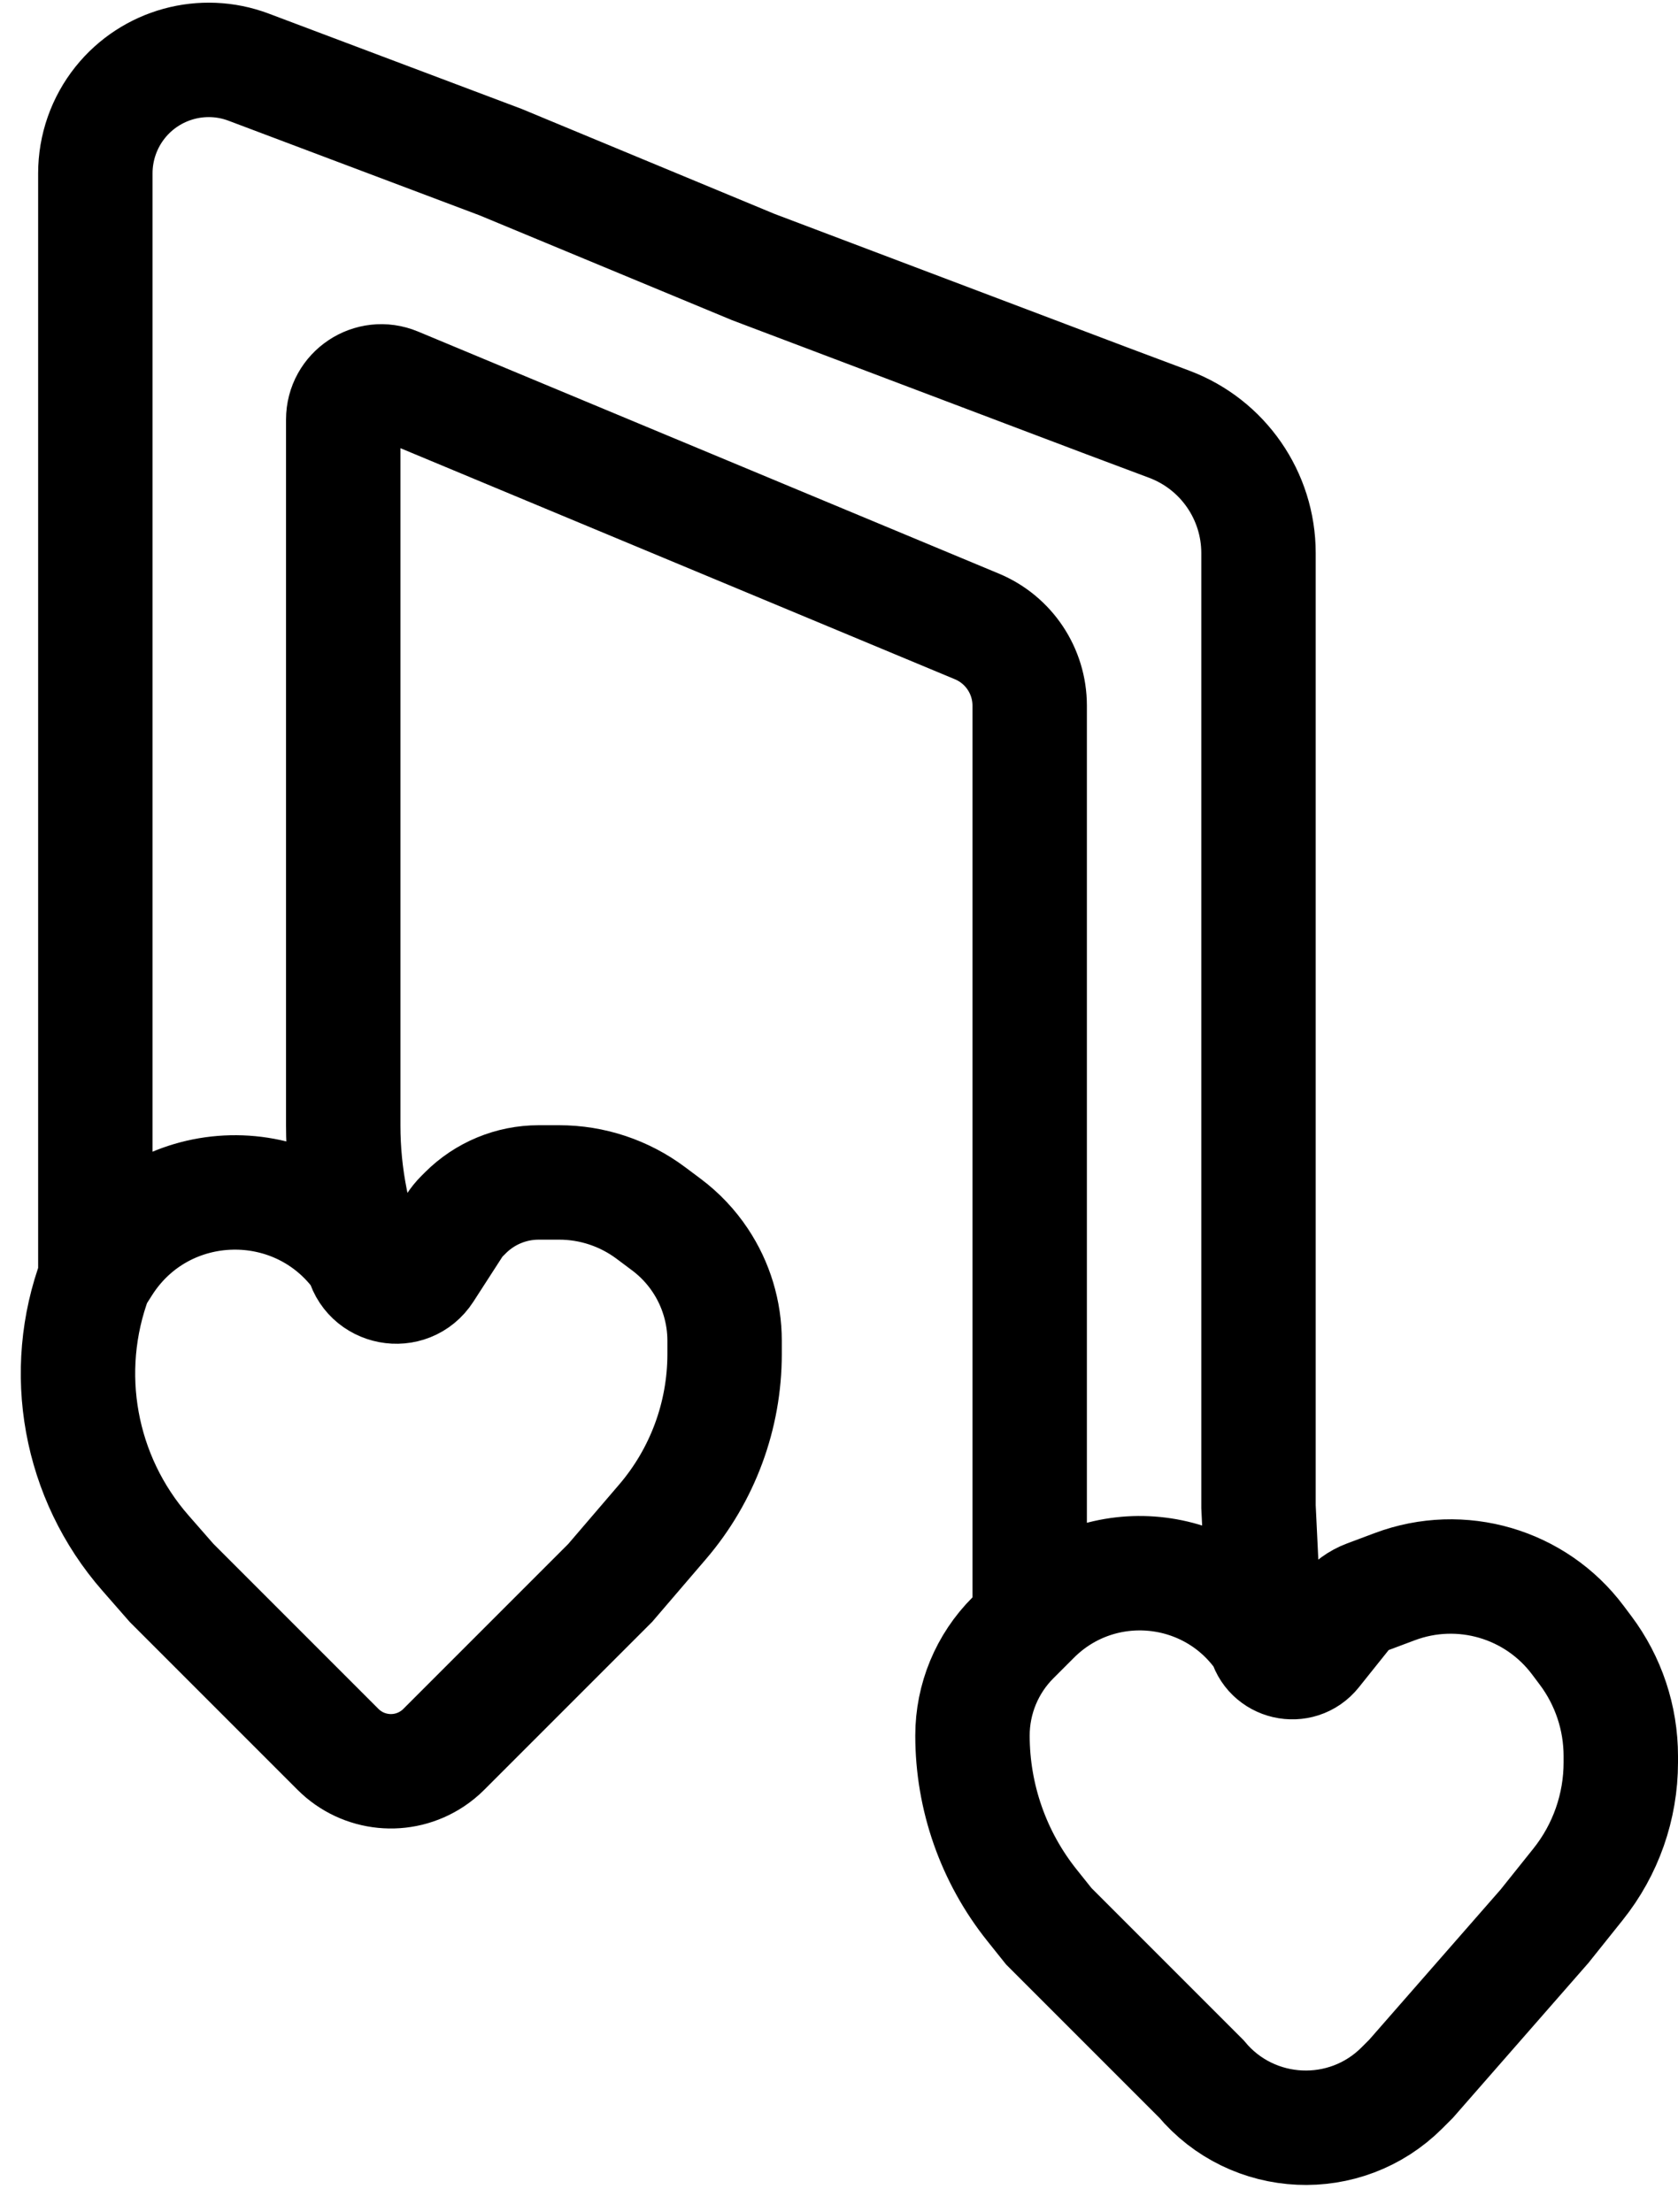 <svg width="44" height="58" viewBox="0 0 44 58" fill="none" xmlns="http://www.w3.org/2000/svg">
<path d="M2.5 33.5V30.5V4.543C2.5 3.868 2.73 3.213 3.151 2.686V2.686C3.956 1.681 5.316 1.307 6.52 1.761L13.125 4.25L19.75 7L29 10.5L30.659 11.122C32.067 11.65 33 12.996 33 14.5V14.5V27V39.5L33.169 43M2.5 33.5V33.5C1.576 35.963 2.081 38.735 3.813 40.715L4.5 41.5L8.863 45.863C9.524 46.524 10.56 46.627 11.338 46.108V46.108C11.446 46.036 11.546 45.954 11.637 45.863L16 41.5L17.373 39.898C18.423 38.673 19 37.113 19 35.5V35.5V35.151C19 34.401 18.778 33.667 18.361 33.042V33.042C18.122 32.683 17.824 32.368 17.479 32.109L17.07 31.803C16.375 31.282 15.531 31 14.662 31H14.125C13.405 31 12.714 31.286 12.204 31.796L12.111 31.889C12.037 31.963 11.971 32.044 11.915 32.132L11.152 33.314C10.71 33.998 9.66 33.799 9.5 33V33M2.5 33.5L2.723 33.149C4.283 30.698 7.834 30.62 9.5 33V33M27 42.5V41.5V18.5V18.5C27 17.592 26.454 16.772 25.615 16.423L18 13.25L10.385 10.077C9.726 9.802 9 10.286 9 11V11V29.51C9 30.168 9.065 30.825 9.194 31.471L9.5 33M27 42.5L27.1 42.4C28.859 40.641 31.788 40.93 33.169 43V43M27 42.5L26.561 42.939C25.881 43.618 25.5 44.54 25.5 45.5V45.5V45.5C25.5 47.118 26.051 48.688 27.062 49.952L27.5 50.5L31.5 54.5V54.5C32.843 56.111 35.279 56.221 36.761 54.739L37 54.5L40.5 50.5L41.379 49.401C42.105 48.494 42.5 47.367 42.5 46.205V46.039C42.5 45.04 42.176 44.068 41.576 43.268L41.374 42.999C40.264 41.518 38.309 40.947 36.575 41.597L35.849 41.869C35.62 41.955 35.42 42.1 35.267 42.291L34.46 43.3C34.074 43.782 33.302 43.603 33.169 43V43" stroke="black" stroke-width="3"/>
</svg>
